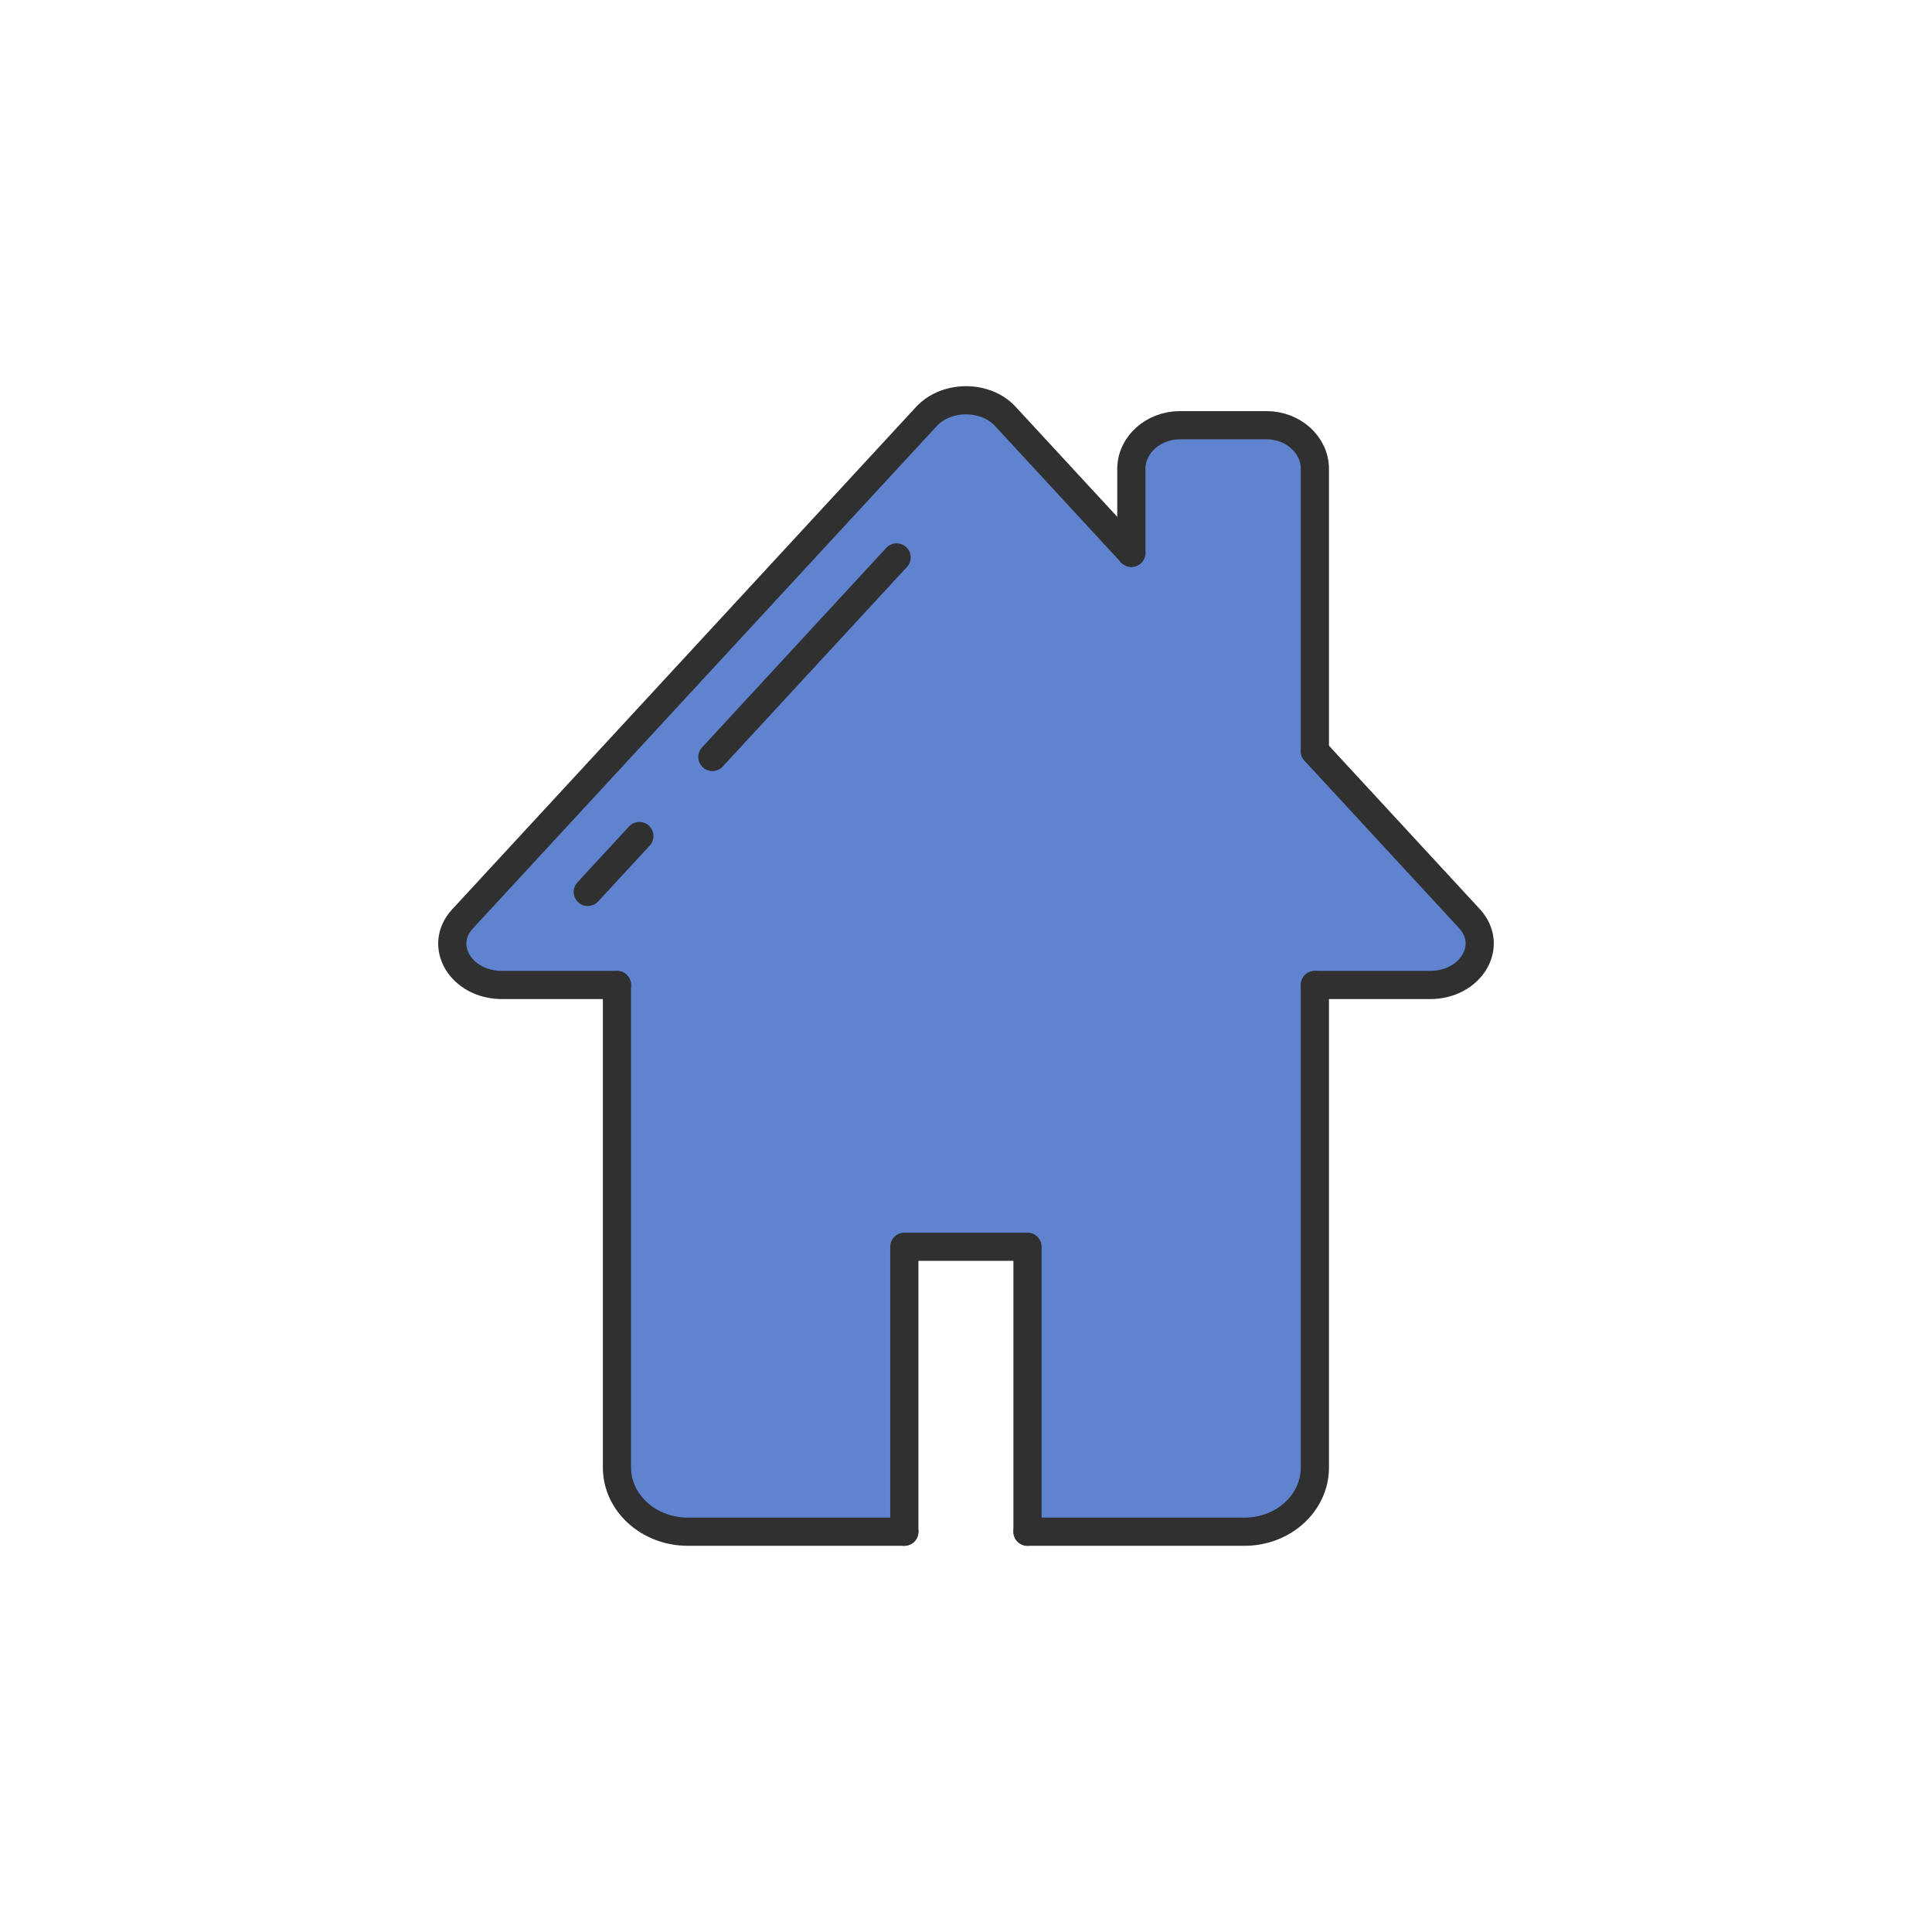 <?xml version="1.0" ?><svg style="enable-background:new 0 0 48 48;" version="1.1" viewBox="0 0 48 48" xml:space="preserve" xmlns="http://www.w3.org/2000/svg" xmlns:xlink="http://www.w3.org/1999/xlink"><g id="Icons"><g><g><path d="M35.529,24.47h-2.86v11.99c0,0.88-0.78,1.6-1.75,1.6h-5.39V30.98     h-3.06v7.08h-5.38c-0.97,0-1.76-0.72-1.76-1.6V24.47h-2.85c-1.03,0-1.61-0.98-0.98-1.65     L23.019,10.35c0.5-0.54,1.47-0.54,1.96,0l3.13,3.39v-2.09c0-0.6,0.54-1.09,1.21-1.09     h2.15c0.66,0,1.2,0.49,1.2,1.09v7.01l3.84,4.16     C37.129,23.49,36.549,24.47,35.529,24.47z" style="fill:#5F83CF;"/></g><g><path d="     M32.668,24.472v11.988c0,0.879-0.78,1.595-1.75,1.595h-5.39" style="fill:none;stroke:#303030;stroke-width:0.7;stroke-linecap:round;stroke-linejoin:round;stroke-miterlimit:10;"/><path d="     M15.328,24.472v11.988c0,0.879,0.79,1.595,1.76,1.595h5.38" style="fill:none;stroke:#303030;stroke-width:0.7;stroke-linecap:round;stroke-linejoin:round;stroke-miterlimit:10;"/><path d="     M15.328,24.472h-2.85c-1.03,0-1.61-0.979-0.98-1.649l11.52-12.477c0.5-0.535,1.47-0.535,1.96,0l3.13,3.389" style="fill:none;stroke:#303030;stroke-width:0.7;stroke-linecap:round;stroke-linejoin:round;stroke-miterlimit:10;"/><line style="fill:none;stroke:#303030;stroke-width:0.7;stroke-linecap:round;stroke-linejoin:round;stroke-miterlimit:10;" x1="17.699" x2="22.276" y1="18.807" y2="13.849"/><line style="fill:none;stroke:#303030;stroke-width:0.7;stroke-linecap:round;stroke-linejoin:round;stroke-miterlimit:10;" x1="14.603" x2="15.885" y1="22.16" y2="20.771"/><path d="     M32.668,18.664l3.84,4.159c0.62,0.671,0.04,1.649-0.98,1.649h-2.86" style="fill:none;stroke:#303030;stroke-width:0.7;stroke-linecap:round;stroke-linejoin:round;stroke-miterlimit:10;"/><path d="     M32.668,18.664v-7.013c0-0.598-0.54-1.087-1.2-1.087h-2.15c-0.67,0-1.21,0.489-1.21,1.087v2.084" style="fill:none;stroke:#303030;stroke-width:0.7;stroke-linecap:round;stroke-linejoin:round;stroke-miterlimit:10;"/><polyline points="     22.468,38.055 22.468,30.975 25.528,30.975 25.528,38.055    " style="fill:none;stroke:#303030;stroke-width:0.7;stroke-linecap:round;stroke-linejoin:round;stroke-miterlimit:10;"/></g></g></g></svg>